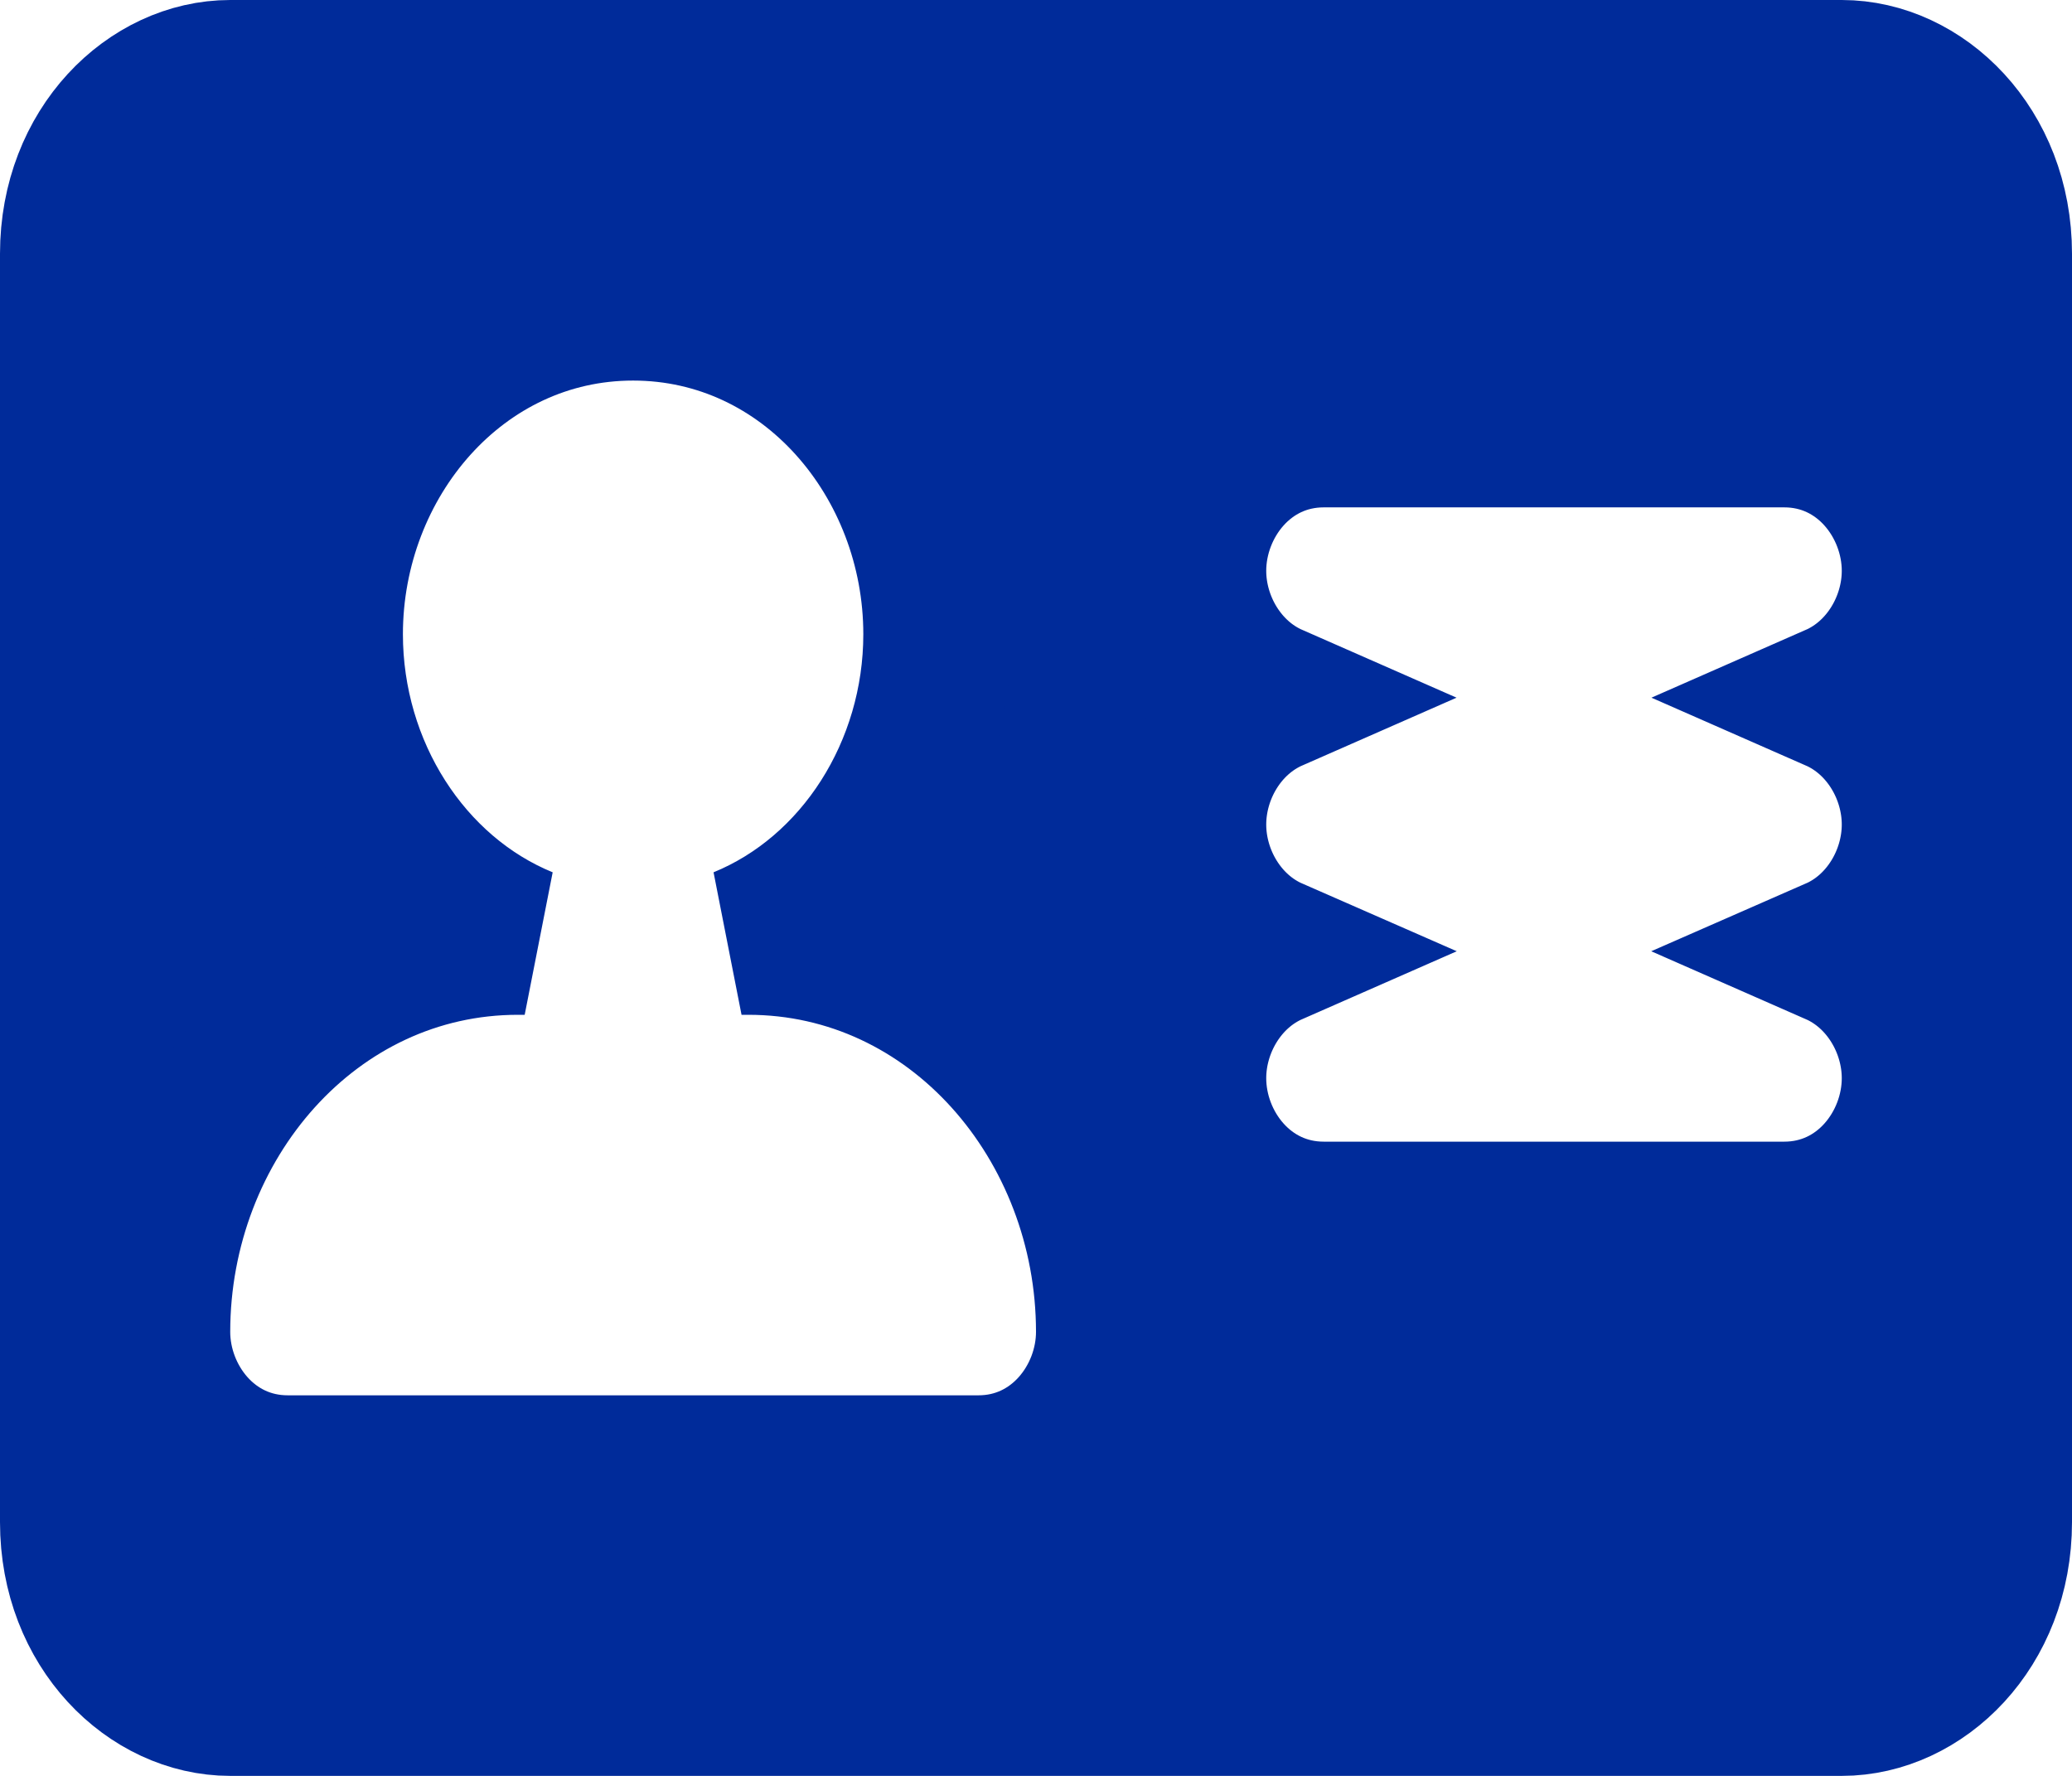 <svg width="35" height="30" viewBox="0 0 35 30" fill="none" xmlns="http://www.w3.org/2000/svg">
<path d="M3.889 1.25H31.111C32.455 1.25 33.75 2.492 33.75 4.286V25.714C33.75 27.508 32.457 28.75 31.111 28.75H3.889C2.543 28.75 1.25 27.508 1.25 25.714V4.286C1.25 2.492 2.543 1.25 3.889 1.25ZM15.833 10.714C15.833 7.774 13.644 5.179 10.694 5.179C7.748 5.179 5.556 7.773 5.556 10.714C5.556 13.004 6.883 15.084 8.863 15.893H8.75C5.264 15.893 2.639 18.967 2.639 22.5C2.639 23.66 3.52 24.821 4.861 24.821H16.528C17.864 24.821 18.75 23.663 18.75 22.5C18.75 18.968 16.125 15.893 12.639 15.893H12.526C14.506 15.084 15.833 13.004 15.833 10.714ZM22.361 20.536H30.139C31.476 20.536 32.361 19.377 32.361 18.214C32.361 17.326 31.844 16.44 31.004 16.071C31.844 15.703 32.361 14.817 32.361 13.929C32.361 13.04 31.844 12.155 31.004 11.786C31.844 11.417 32.361 10.531 32.361 9.643C32.361 8.48 31.476 7.321 30.139 7.321H22.361C21.024 7.321 20.139 8.48 20.139 9.643C20.139 10.531 20.656 11.417 21.496 11.786C20.656 12.155 20.139 13.04 20.139 13.929C20.139 14.817 20.656 15.703 21.496 16.071C20.656 16.44 20.139 17.326 20.139 18.214C20.139 19.377 21.024 20.536 22.361 20.536Z" fill="#002B9A" stroke="#002B9A" stroke-width="2.5"/>
</svg>
